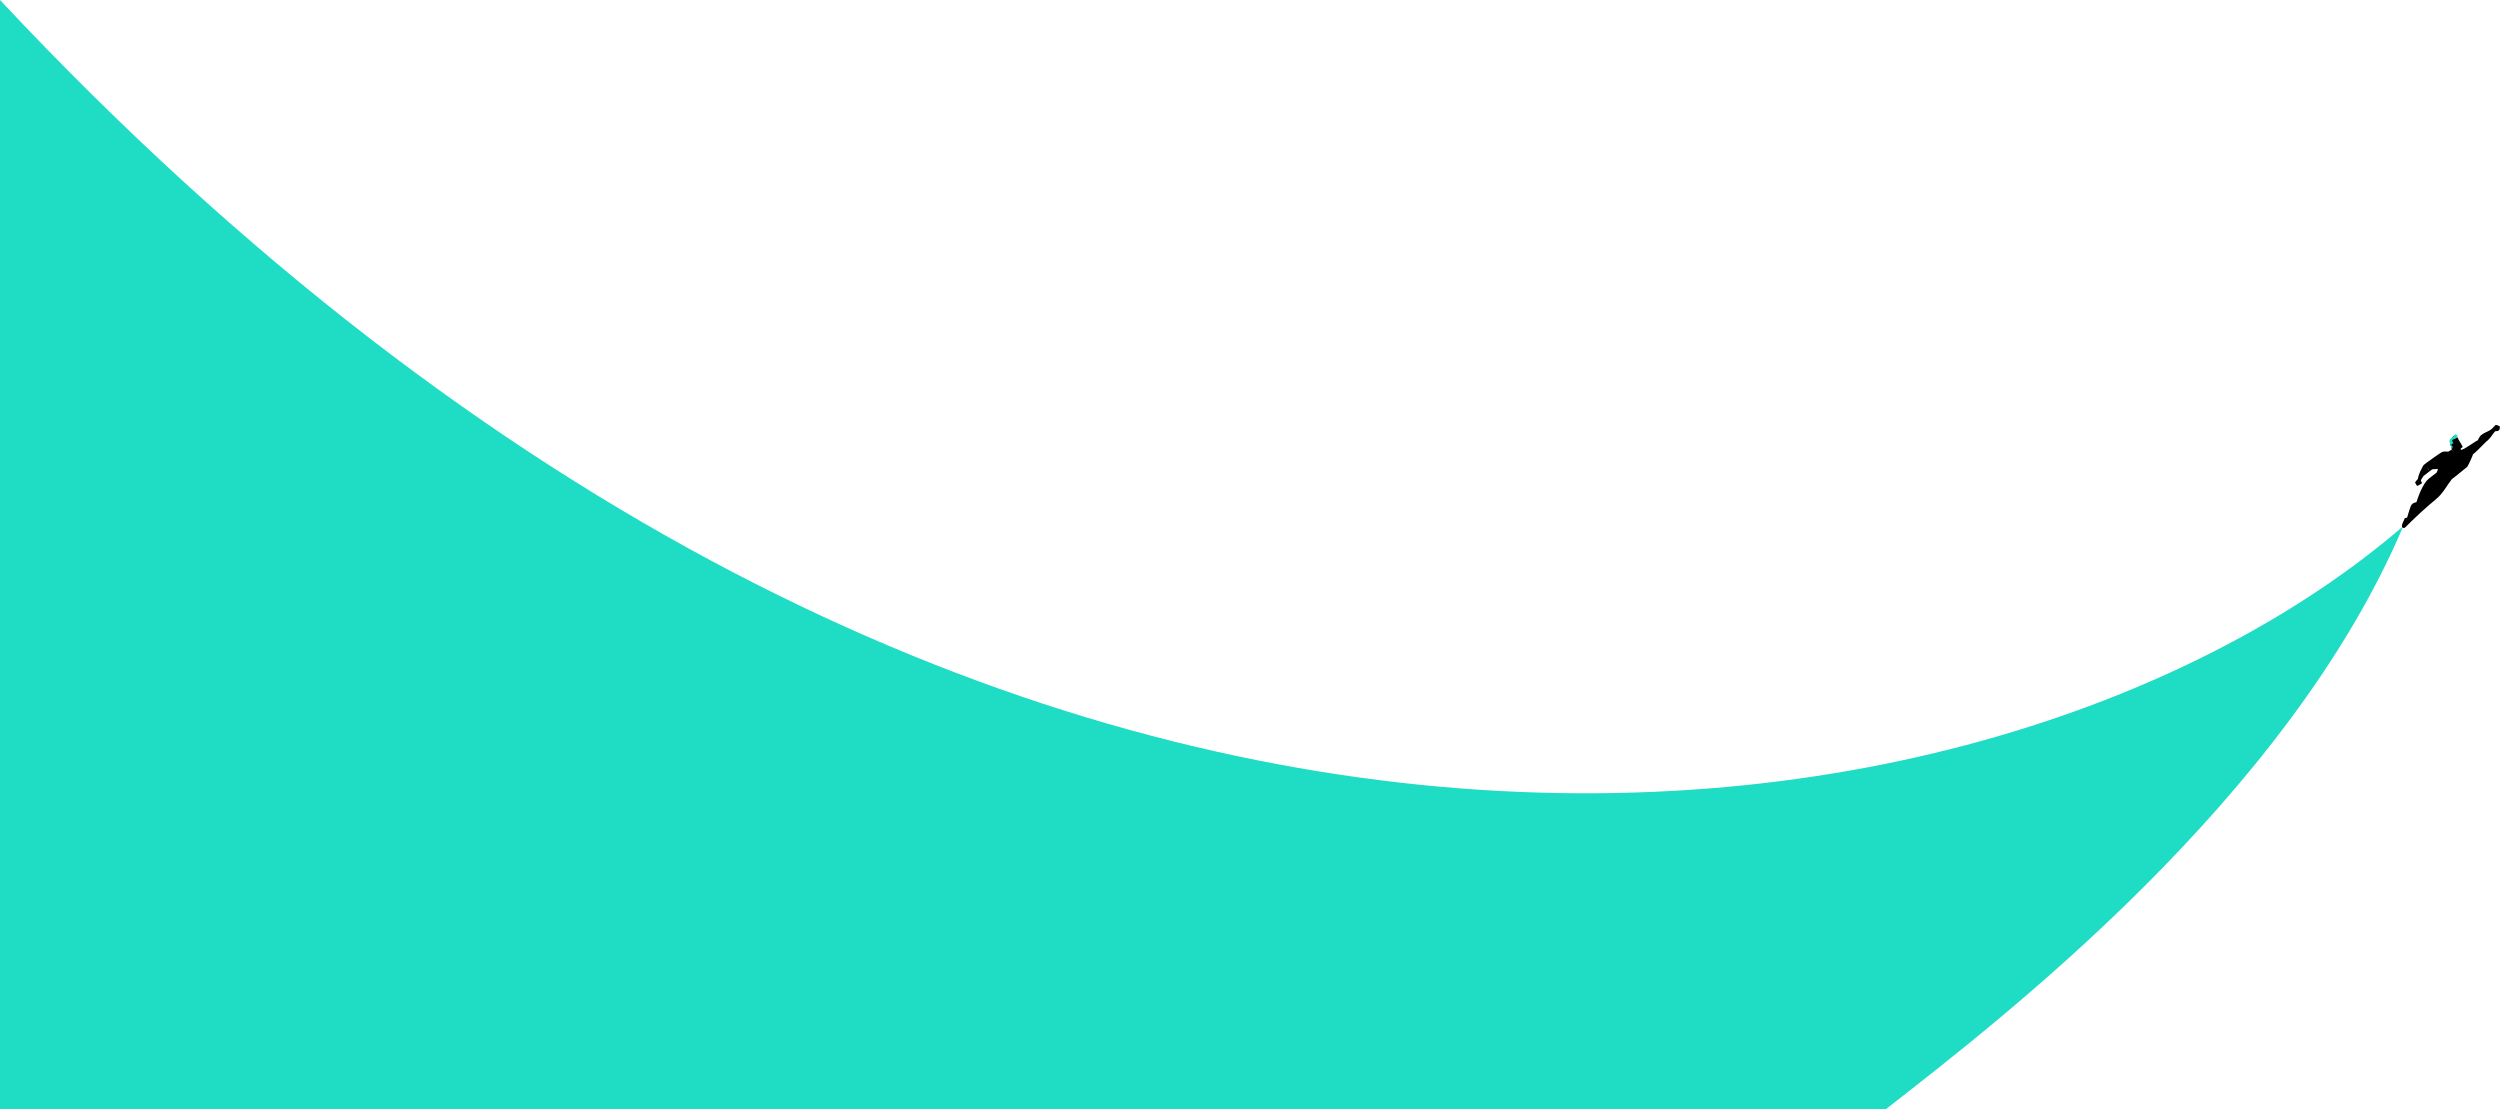 <?xml version="1.0" encoding="utf-8"?>
<!-- Generator: Adobe Illustrator 24.1.2, SVG Export Plug-In . SVG Version: 6.00 Build 0)  -->
<svg version="1.0" id="Layer_1" xmlns="http://www.w3.org/2000/svg" xmlns:xlink="http://www.w3.org/1999/xlink" x="0px" y="0px"
	 width="1560.9px" height="692.5px" viewBox="0 0 1560.9 692.5" style="enable-background:new 0 0 1560.9 692.5;"
	 xml:space="preserve">
<style type="text/css">
	.st0{fill:#1FDCC5;}
	.st1{fill-rule:evenodd;clip-rule:evenodd;fill:#1FDCC5;}
</style>
<g>
	<path class="st0" d="M1500.5,328.5C1251.9,543.2,612.5,654,0,0v692.5h1177.5C1248.5,637,1428,499.5,1500.5,328.5z"/>
	<path d="M1497.9,312.1c-0.2,0.2-0.4,0.4-0.7,0.5C1497.5,312.4,1497.7,312.2,1497.9,312.1z M1505.4,308.7c0.4,0.2,0.7,0.4,0.9,0.8
		C1506.1,309.1,1505.8,308.8,1505.4,308.7z"/>
	<path d="M1531,280.6c0.2,0.8,0.7,1.2,0.7,1.2s1.5,2.9,3.6,4.1c-4.3,0.3-6.1-1.4-7.5-3.6c0.6-0.2,0.6-0.2,0.6-0.2"/>
	<path d="M1549.3,271.7c-1.1,0.8-1.8,2-2.2,3.2c-0.4-0.2-7.7,5.1-9.5,5.7c-3.5,1.2-8.3,2.2-9.1,4.3c-0.8,2.1,2-1.8,1.8-2
		c-0.2-0.2-1-0.7-2.2-0.9c-1.2-0.2-2.6-0.1-3.5,0.3c-0.9,0.4-10.7,7.3-11.3,8c-0.6,0.7-1,1.7-1,1.7c1.8-1,3.4-0.2,3.9,1.4
		c0.4,0.7,1.1,0.5,2.2-0.4l3.8-0.2l-0.8,2.2c0,0-2.2,1.7-5,3.9c-3.4,2.7-6.4,10.5-7.7,14.7c-1.4,0.1-2.8,0.8-3.5,2.4
		c-0.6,1.4-2.3,7.2-2.3,7.2l-1.4,0.3c0,0-1.4,3.2-1.6,3.6c-0.8,2.5,0.7,2.5,0.7,2.5c0.3,0.1,0.7,0.1,1-0.2
		c6.3-6.3,12.5-12.1,19.3-17.7c4.6-3.8,6.3-7.9,9.9-12.5c2-1.4,9.1-7.4,9.6-7.7c0.4-0.3,3.5-6.9,3.7-8c0.5,0.1,7-6.6,8.2-7.8
		C1553.7,274.6,1550.5,270.9,1549.3,271.7z"/>
	<path d="M1530.8,280.7c0,0-0.3-1.3-0.4-2.1c-0.5-0.4-0.8-1.6-0.4-1.8c1.8-1,1.6,0.6,1.6,0.6s-1.5-1.4-1.4-2.2c0.1-0.7,1-2.6,1.8-3
		c0.8-0.4,1.3-0.3,1.7,0.2c0.5,0.6,1.1,1.3,1.1,1.4s0,0.3,0,0.3s2.7,4.4,2.8,4.9c-0.1,0.3-0.2,0.3-0.7,0.6c-0.5,0.3-0.5,0.3-0.5,0.5
		c0,0.2,0.1,0.9,0.3,1.4c-0.3,0.2-0.8,1.4-1,2.2c-0.6,0.8-0.7,1-1.7,0.6C1533.2,283.7,1531.5,282,1530.8,280.7z"/>
	<path class="st1" d="M1534.1,271.1c0.2,0.6,0.4,1.6,0,2.1c-0.3,0.4-0.8,0.6-1.4,0.8c-0.7,0.2-1.4,0.4-1.8,1.2
		c0.1,0,0.1,0.1,0.2,0.2c0.1,0.1,0.1,0.1,0.2,0.2c0.1,0.2,0.5,1.7,0.5,1.7s-0.5-0.4-0.8-0.3c-0.4,0.2-0.4,0.6-0.4,0.7c0,0,0,0,0,0
		c0,0.1,0.1,0.5,0.3,0.8c0.2,0.3,0.7,0.5,0.7,0.5c-0.5,0.4-0.5,0.8-0.6,1.2c0,0.2,0,0.3-0.1,0.5l-1.4-4.6c0,0,0-0.1-0.1-0.3
		c-0.2-0.5-0.1-1,0.5-1.7c0.4-0.4,0.8-0.8,1.3-1.1c0.8-0.7,1.7-1.4,2.3-2.3l0.3,1.3L1534.1,271.1z"/>
	<path d="M1555.1,269.8c-0.9,0.1,2.2-2.7,2.1-2.2c-0.3,0.3,0-0.6-0.1-0.4c-0.1,0.2-1.1,1.4-1.1,1.8c-0.3,0.1-1-0.2-1.4,0.2
		c-0.3,0.2-0.7,0.3-1.1,0.5c-0.3,0.1-0.6,0.2-0.9,0.3c-0.7,0.3-2.8,1.1-3.8,2c0.1,0.4,0.7,3.2,3.3,3.7c1.2-1,2.8-2.9,3.3-3.8
		c0,0,0-0.1,0.1-0.1c0.6-0.9,1.6-2.5,2.1-2.9c0.3,0-2.5,1.4-2.3,1.1C1556.2,269.1,1556,269.7,1555.1,269.8z"/>
	<path d="M1558.2,265.3l-1.4,1.4c-1.9,2.6-5.1,2.8-7.3,4.9c0.1,0.4,0.7,3.2,3.3,3.7c1.2-1,2.8-2.9,3.3-3.8c0,0,0-0.1,0.1-0.1
		c0.6-0.9,1.4-1.9,1.8-2.2c0.3,0,1.6,0,1.8-0.2c0.2-0.2,0.9-1,0.9-1l0.1-1.7C1560.9,266.2,1558.9,265.2,1558.2,265.3z"/>
	<path d="M1516.1,293.4c-0.3-1.7-1.5-2.9-3.3-2.1c-1.2,1.5-2.5,4.8-3,6.7c-0.1,0.4-0.2,0.8-0.2,1.1c0,0-1.2,1.2-1.7,2.1
		c0,0,0.4,1.1,0.8,1.6c0,0,0,0,0.1,0.1c0.2,0.4,0.5,0.5,0.5,0.5l2.7-1.5l0.1-0.9l-0.5-0.5l-0.1-0.6c0,0,0.1-0.2,0.3-0.6
		c0.4-0.6,1.3-2.1,1.3-2.1s5-3.8,5.6-4.3C1519.1,292.3,1516.4,294.1,1516.1,293.4z"/>
</g>
</svg>
